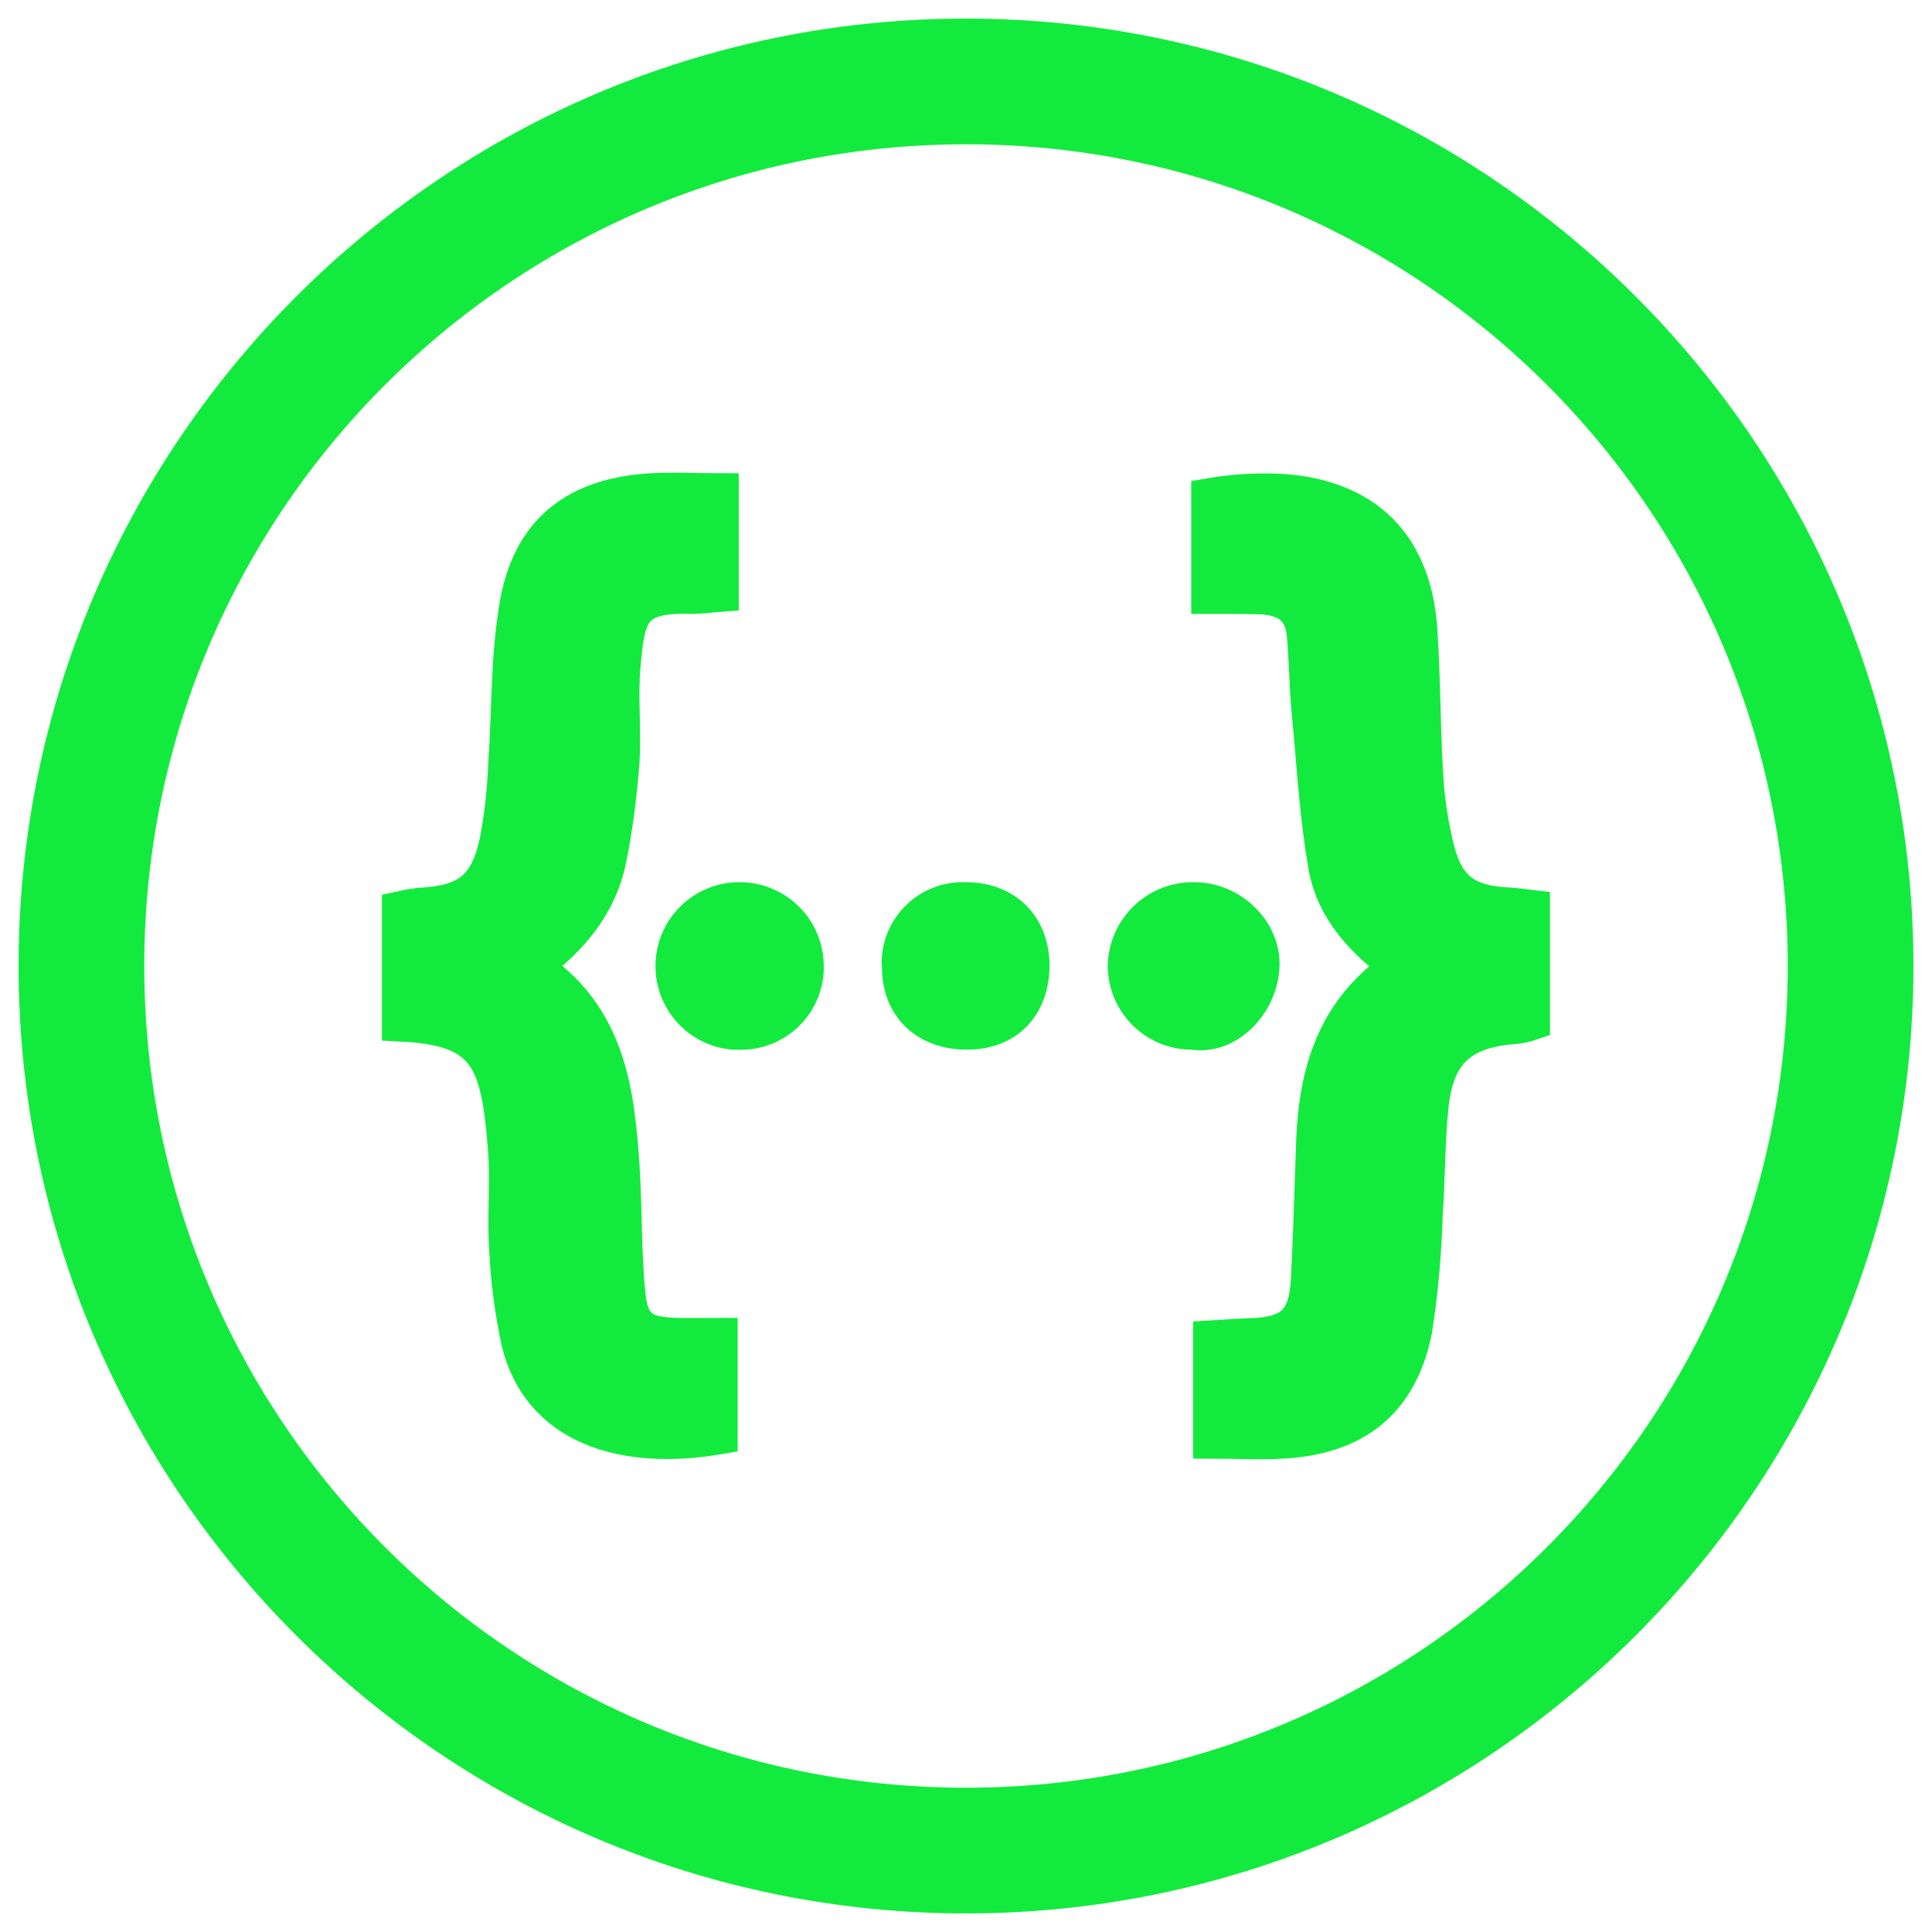 <svg width="30" height="30" viewBox="0 0 52 52" fill="none" xmlns="http://www.w3.org/2000/svg">
<path d="M26 1C12.215 1 1 12.215 1 26C1 39.785 12.215 51 26 51C39.783 51 51 39.785 51 26C51 12.215 39.783 1 26 1ZM26 3.383C38.49 3.383 48.617 13.508 48.617 26C48.617 38.49 38.492 48.617 26 48.617C13.508 48.617 3.383 38.492 3.383 26C3.383 13.508 13.508 3.383 26 3.383ZM18.438 13.225C18.144 13.219 17.85 13.223 17.556 13.235C15.508 13.352 14.279 14.312 13.942 16.302C13.702 17.688 13.742 19.11 13.644 20.504C13.617 21.233 13.54 21.956 13.404 22.667C13.125 23.935 12.577 24.329 11.287 24.396C11.117 24.417 10.947 24.446 10.779 24.483V27.531C13.125 27.646 13.442 28.473 13.633 30.925C13.702 31.819 13.606 32.712 13.665 33.606C13.702 34.452 13.817 35.29 13.99 36.106C14.529 38.346 16.712 39.096 19.354 38.644V35.971C18.931 35.971 18.556 35.981 18.192 35.971C17.296 35.944 16.96 35.721 16.875 34.856C16.758 33.742 16.788 32.606 16.719 31.481C16.585 29.396 16.354 27.34 14.317 26.012C15.365 25.242 16.125 24.321 16.365 23.1C16.538 22.246 16.644 21.39 16.71 20.523C16.769 19.658 16.663 18.773 16.74 17.919C16.865 16.533 16.952 15.967 18.615 16.023C18.865 16.023 19.104 15.988 19.383 15.967V13.238C19.05 13.238 18.738 13.229 18.438 13.225ZM34.256 13.244C33.689 13.231 33.122 13.273 32.562 13.369V16.023C33.073 16.023 33.467 16.023 33.86 16.033C34.544 16.042 35.062 16.304 35.131 17.062C35.198 17.754 35.196 18.456 35.265 19.158C35.4 20.552 35.475 21.965 35.717 23.34C35.929 24.473 36.706 25.319 37.677 26.012C35.975 27.156 35.475 28.79 35.39 30.627C35.342 31.885 35.312 33.154 35.246 34.423C35.188 35.577 34.783 35.952 33.621 35.981C33.294 35.99 32.975 36.019 32.612 36.04V38.758C33.294 38.758 33.919 38.798 34.544 38.758C36.485 38.644 37.658 37.702 38.044 35.817C38.206 34.779 38.302 33.733 38.331 32.683C38.398 31.723 38.39 30.752 38.485 29.8C38.629 28.31 39.312 27.696 40.802 27.598C40.943 27.581 41.082 27.549 41.217 27.502V24.454C40.967 24.425 40.792 24.398 40.61 24.387C39.494 24.34 38.935 23.965 38.658 22.908C38.486 22.231 38.38 21.538 38.342 20.84C38.265 19.552 38.273 18.254 38.188 16.965C38.021 14.481 36.533 13.312 34.256 13.244ZM19.902 24.244C19.45 24.243 19.016 24.417 18.689 24.728C18.361 25.039 18.166 25.464 18.144 25.916C18.122 26.367 18.274 26.809 18.569 27.151C18.864 27.493 19.28 27.708 19.729 27.752H19.844C20.302 27.779 20.751 27.623 21.094 27.318C21.436 27.013 21.644 26.585 21.671 26.127V26.031C21.678 25.565 21.5 25.115 21.176 24.78C20.852 24.445 20.408 24.252 19.942 24.244H19.902ZM25.967 24.244C25.521 24.229 25.087 24.392 24.762 24.697C24.436 25.001 24.244 25.423 24.229 25.869C24.229 25.925 24.229 25.973 24.238 26.031C24.238 27.079 24.95 27.752 26.027 27.752C27.083 27.752 27.748 27.06 27.748 25.975C27.738 24.927 27.035 24.233 25.967 24.244ZM32.14 24.244C31.668 24.235 31.212 24.413 30.87 24.739C30.528 25.064 30.329 25.512 30.315 25.983C30.315 26.962 31.102 27.752 32.083 27.752H32.102C32.987 27.906 33.879 27.05 33.938 26.023C33.985 25.071 33.121 24.244 32.14 24.244Z" fill="#12EB3D" stroke="#12EB3D"/>
</svg>
